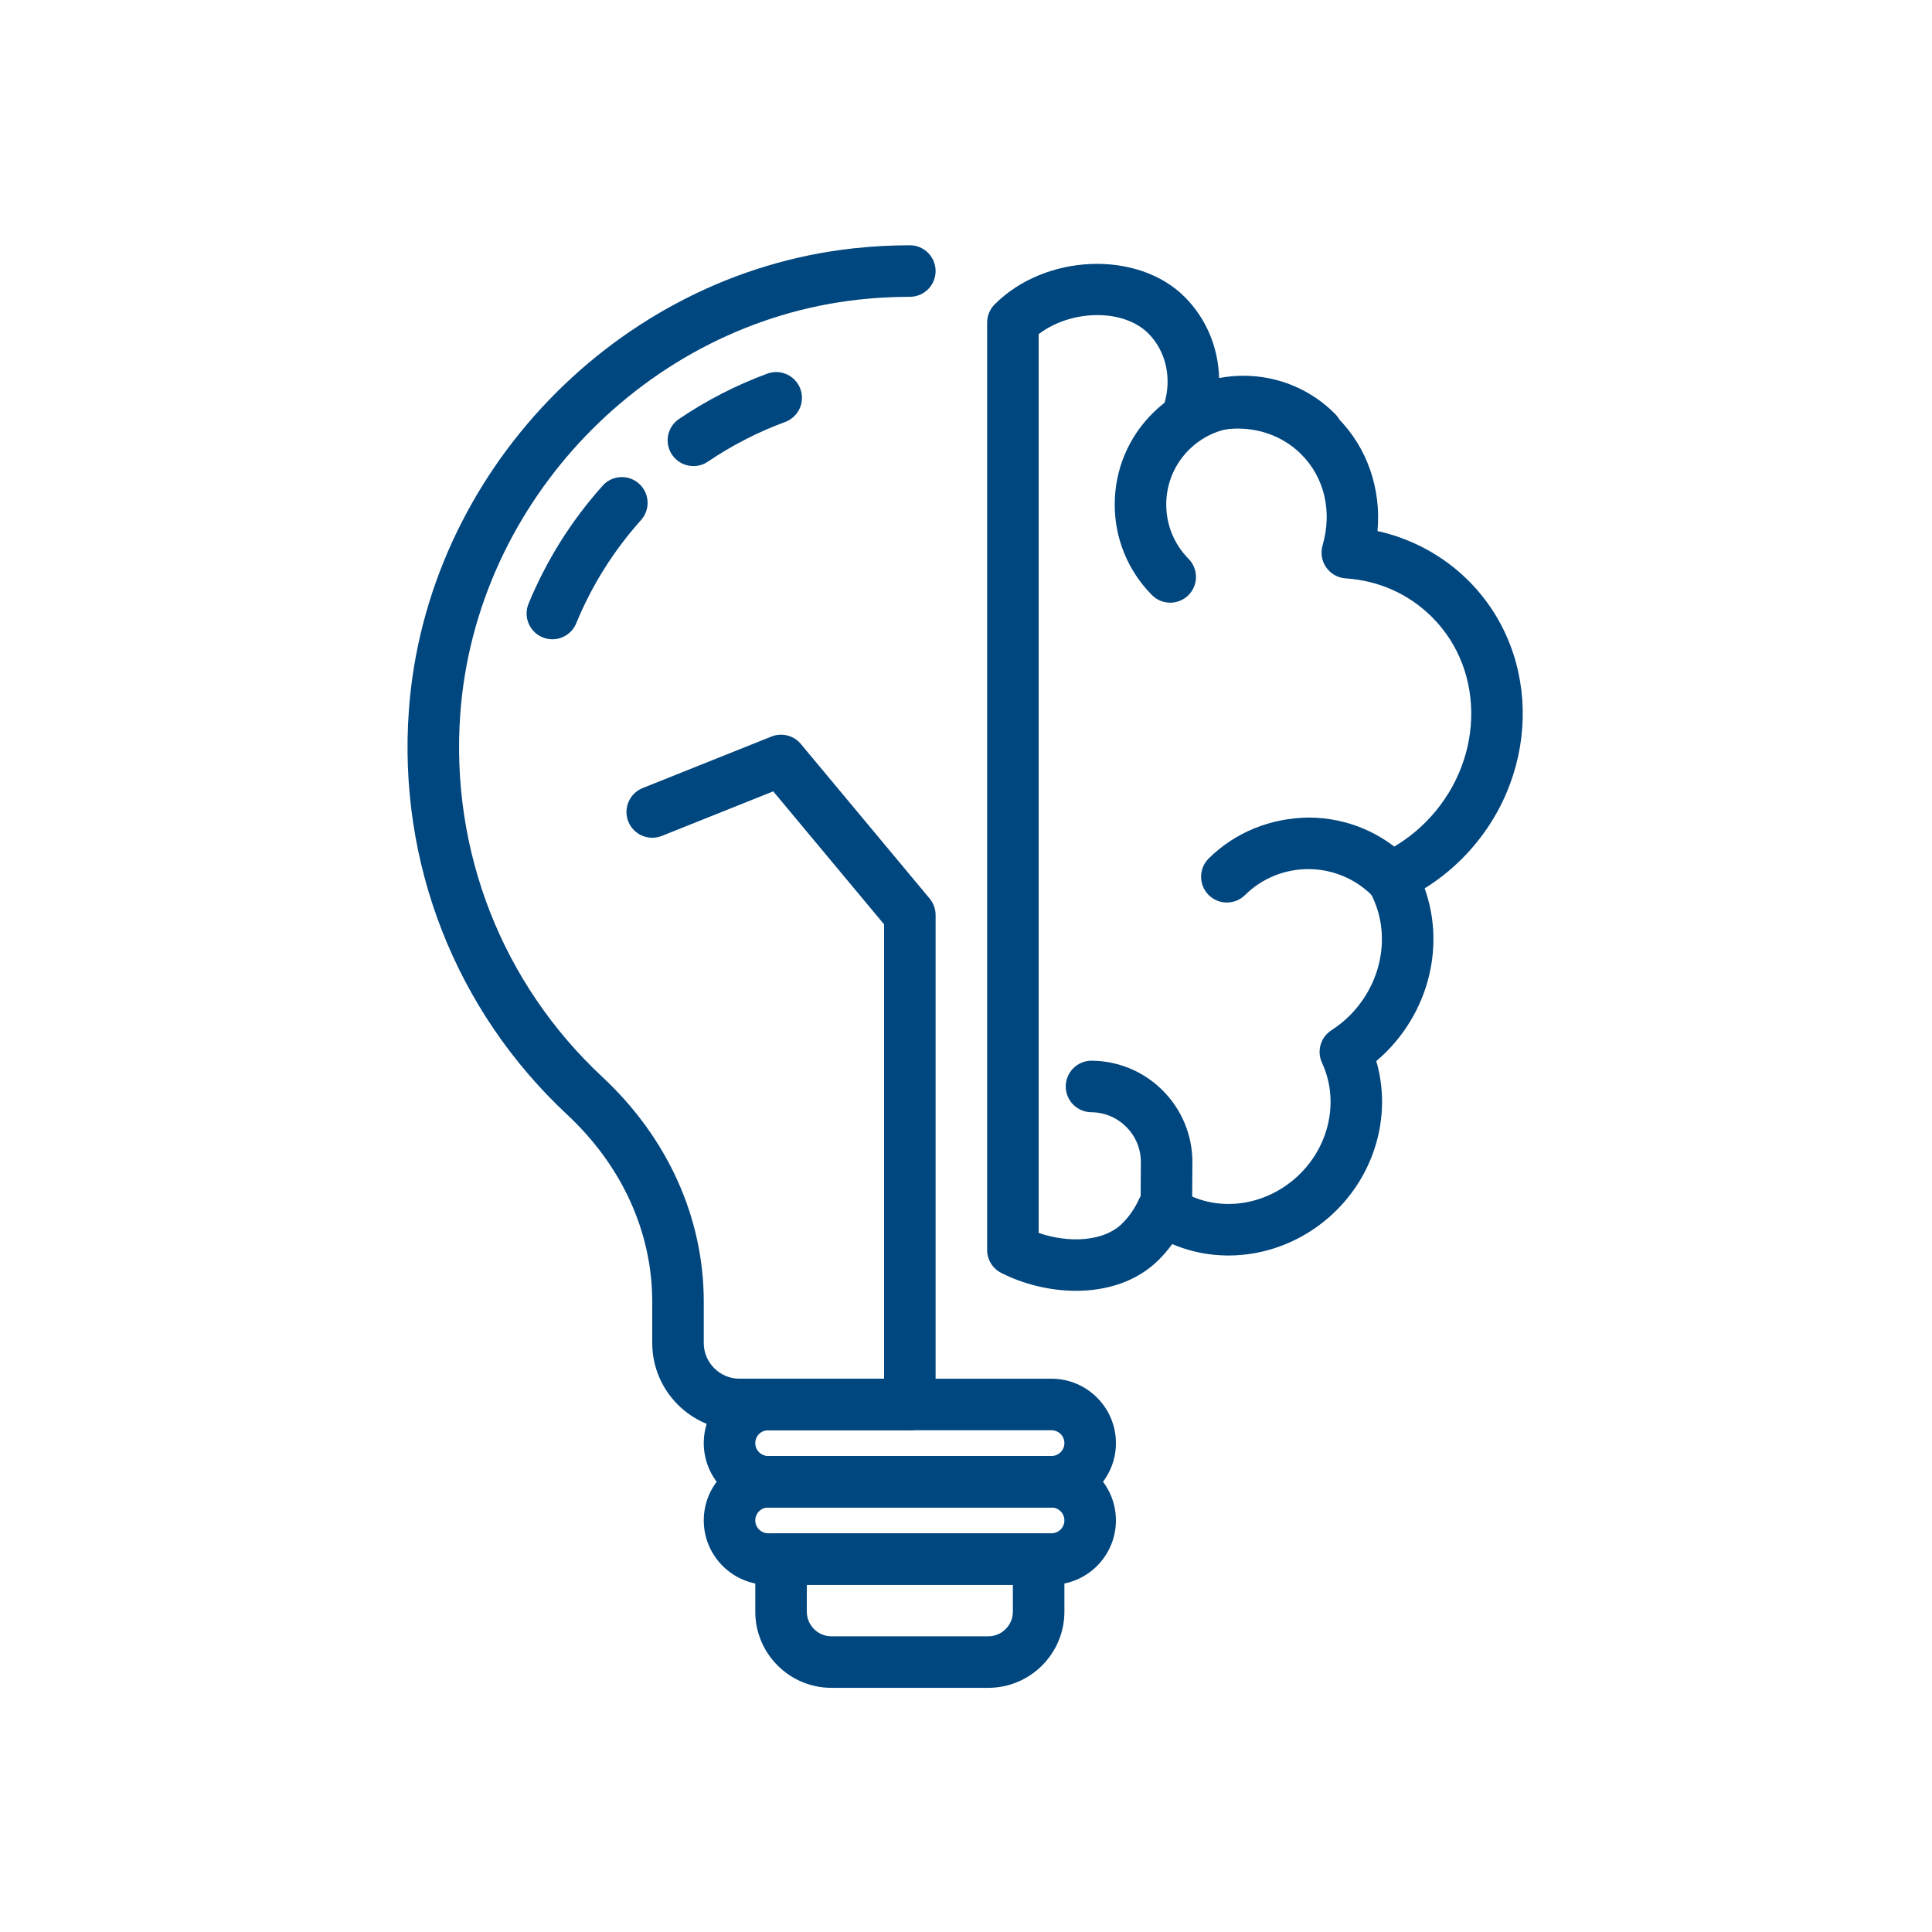 <svg width="90" height="90" viewBox="0 0 90 90" fill="none" xmlns="http://www.w3.org/2000/svg">
<path d="M42.384 66.626H34.447C32.207 66.626 30.384 64.803 30.384 62.562V60.641C30.384 57.403 28.977 54.308 26.422 51.925C21.216 47.068 18.528 40.197 19.048 33.074C19.854 22.031 28.741 12.787 39.722 11.573C40.605 11.476 41.501 11.426 42.384 11.426C43.047 11.426 43.584 11.963 43.584 12.626C43.584 13.289 43.047 13.826 42.384 13.826C41.589 13.826 40.782 13.87 39.986 13.959C30.137 15.048 22.165 23.341 21.442 33.249C20.975 39.643 23.387 45.811 28.06 50.169C31.107 53.011 32.784 56.73 32.784 60.641V62.562C32.784 63.479 33.531 64.225 34.448 64.225H42.384C43.047 64.225 43.584 64.763 43.584 65.425C43.584 66.088 43.047 66.626 42.384 66.626Z" fill="#00467F"/>
<path d="M48.984 70.226H35.784C34.13 70.226 32.784 68.88 32.784 67.226C32.784 65.572 34.13 64.226 35.784 64.226H48.984C50.638 64.226 51.984 65.572 51.984 67.226C51.984 68.88 50.638 70.226 48.984 70.226ZM35.784 66.626C35.453 66.626 35.184 66.895 35.184 67.226C35.184 67.557 35.453 67.826 35.784 67.826H48.984C49.315 67.826 49.584 67.557 49.584 67.226C49.584 66.895 49.315 66.626 48.984 66.626H35.784Z" fill="#00467F"/>
<path d="M48.984 73.826H35.784C34.13 73.826 32.784 72.48 32.784 70.826C32.784 69.172 34.13 67.826 35.784 67.826H48.984C50.638 67.826 51.984 69.172 51.984 70.826C51.984 72.48 50.638 73.826 48.984 73.826ZM35.784 70.226C35.453 70.226 35.184 70.495 35.184 70.826C35.184 71.157 35.453 71.426 35.784 71.426H48.984C49.315 71.426 49.584 71.157 49.584 70.826C49.584 70.495 49.315 70.226 48.984 70.226H35.784Z" fill="#00467F"/>
<path d="M46.035 78.626H38.733C36.776 78.626 35.184 77.034 35.184 75.077V72.626C35.184 71.963 35.721 71.426 36.384 71.426H48.384C49.047 71.426 49.584 71.963 49.584 72.626V75.077C49.584 77.034 47.992 78.626 46.035 78.626ZM37.584 73.826V75.077C37.584 75.71 38.1 76.226 38.733 76.226H46.035C46.668 76.226 47.184 75.71 47.184 75.077V73.826H37.584Z" fill="#00467F"/>
<path d="M25.731 29.78C25.579 29.78 25.424 29.75 25.275 29.689C24.662 29.436 24.37 28.735 24.622 28.122C25.453 26.106 26.614 24.256 28.074 22.625C28.514 22.131 29.274 22.088 29.768 22.531C30.262 22.973 30.304 23.732 29.862 24.226C28.584 25.654 27.568 27.272 26.842 29.036C26.651 29.5 26.203 29.78 25.731 29.78Z" fill="#00467F"/>
<path d="M32.303 21.712C31.918 21.712 31.54 21.528 31.308 21.185C30.936 20.636 31.08 19.89 31.629 19.519C32.912 18.65 34.296 17.939 35.743 17.406C36.364 17.177 37.053 17.495 37.284 18.117C37.513 18.739 37.195 19.428 36.572 19.658C35.307 20.124 34.097 20.746 32.974 21.506C32.768 21.646 32.534 21.712 32.303 21.712Z" fill="#00467F"/>
<path d="M42.384 66.626C41.721 66.626 41.184 66.088 41.184 65.426V43.06L36.02 36.864L30.83 38.94C30.213 39.185 29.516 38.886 29.27 38.272C29.023 37.656 29.323 36.958 29.938 36.711L35.938 34.311C36.422 34.118 36.974 34.258 37.306 34.657L43.306 41.858C43.486 42.073 43.584 42.345 43.584 42.626V65.426C43.584 66.088 43.047 66.626 42.384 66.626Z" fill="#00467F"/>
<path d="M50.124 60.131C48.9 60.131 47.66 59.817 46.638 59.295C46.237 59.09 45.984 58.676 45.984 58.226V15.026C45.984 14.708 46.111 14.403 46.336 14.178C48.699 11.812 53.001 11.645 55.187 13.832C56.198 14.842 56.754 16.197 56.791 17.62C58.825 17.36 60.858 18.011 62.317 19.469C63.688 20.84 64.349 22.774 64.169 24.738C65.778 25.095 67.251 25.895 68.411 27.055C71.896 30.539 71.755 36.351 68.098 40.01C67.574 40.533 66.994 40.993 66.366 41.384C67.291 43.961 66.626 46.953 64.566 49.013C64.422 49.157 64.271 49.295 64.112 49.429C64.813 51.825 64.13 54.508 62.274 56.364C60.189 58.449 57.135 59.036 54.606 57.954C54.418 58.213 54.21 58.456 53.984 58.682C52.963 59.704 51.553 60.131 50.124 60.131ZM48.384 57.434C49.74 57.902 51.402 57.872 52.288 56.984C52.609 56.663 52.869 56.283 53.063 55.853C53.209 55.529 53.491 55.285 53.833 55.189C54.174 55.093 54.543 55.154 54.836 55.355C56.573 56.545 58.987 56.257 60.577 54.667C61.968 53.276 62.373 51.203 61.584 49.509C61.332 48.968 61.516 48.325 62.016 47.998C62.346 47.783 62.624 47.56 62.868 47.316C64.467 45.717 64.837 43.312 63.769 41.468C63.6 41.176 63.562 40.828 63.662 40.507C63.764 40.186 63.995 39.921 64.3 39.779C65.088 39.411 65.795 38.917 66.4 38.312C69.122 35.59 69.263 31.301 66.714 28.752C65.636 27.674 64.241 27.048 62.681 26.942C62.318 26.917 61.987 26.729 61.779 26.431C61.571 26.134 61.509 25.757 61.61 25.409C62.07 23.832 61.7 22.247 60.62 21.166C59.4 19.946 57.52 19.624 55.832 20.347C55.401 20.532 54.901 20.448 54.552 20.132C54.205 19.816 54.073 19.326 54.216 18.878C54.609 17.653 54.331 16.369 53.49 15.529C52.32 14.359 49.882 14.419 48.384 15.567V57.434Z" fill="#00467F"/>
<path d="M64.788 42.09C64.479 42.09 64.169 41.971 63.934 41.733C62.306 40.086 59.642 40.069 57.995 41.697C57.523 42.163 56.764 42.158 56.298 41.686C55.832 41.215 55.837 40.455 56.308 39.989C57.563 38.75 59.222 38.101 60.987 38.085C62.749 38.096 64.403 38.792 65.642 40.047C66.108 40.518 66.103 41.278 65.631 41.743C65.397 41.974 65.093 42.09 64.788 42.09Z" fill="#00467F"/>
<path d="M54.514 28.075C54.204 28.075 53.895 27.956 53.66 27.719C52.534 26.578 51.918 25.068 51.928 23.465C51.939 21.863 52.572 20.359 53.712 19.233C56.065 16.908 59.87 16.931 62.197 19.285C62.663 19.756 62.658 20.516 62.187 20.982C61.715 21.448 60.956 21.443 60.49 20.972C59.095 19.56 56.81 19.546 55.398 20.941C54.715 21.617 54.334 22.519 54.328 23.48C54.323 24.442 54.691 25.348 55.367 26.032C55.833 26.503 55.828 27.263 55.358 27.729C55.123 27.96 54.818 28.075 54.514 28.075Z" fill="#00467F"/>
<path d="M54.337 56.925C54.334 56.925 54.332 56.925 54.33 56.925C53.667 56.921 53.133 56.381 53.137 55.718L53.146 54.148C53.154 52.867 52.119 51.821 50.839 51.812C50.176 51.808 49.643 51.268 49.647 50.605C49.651 49.945 50.188 49.412 50.847 49.412H50.854C53.458 49.429 55.562 51.56 55.546 54.163L55.537 55.732C55.532 56.392 54.996 56.925 54.337 56.925Z" fill="#00467F"/>
</svg>
